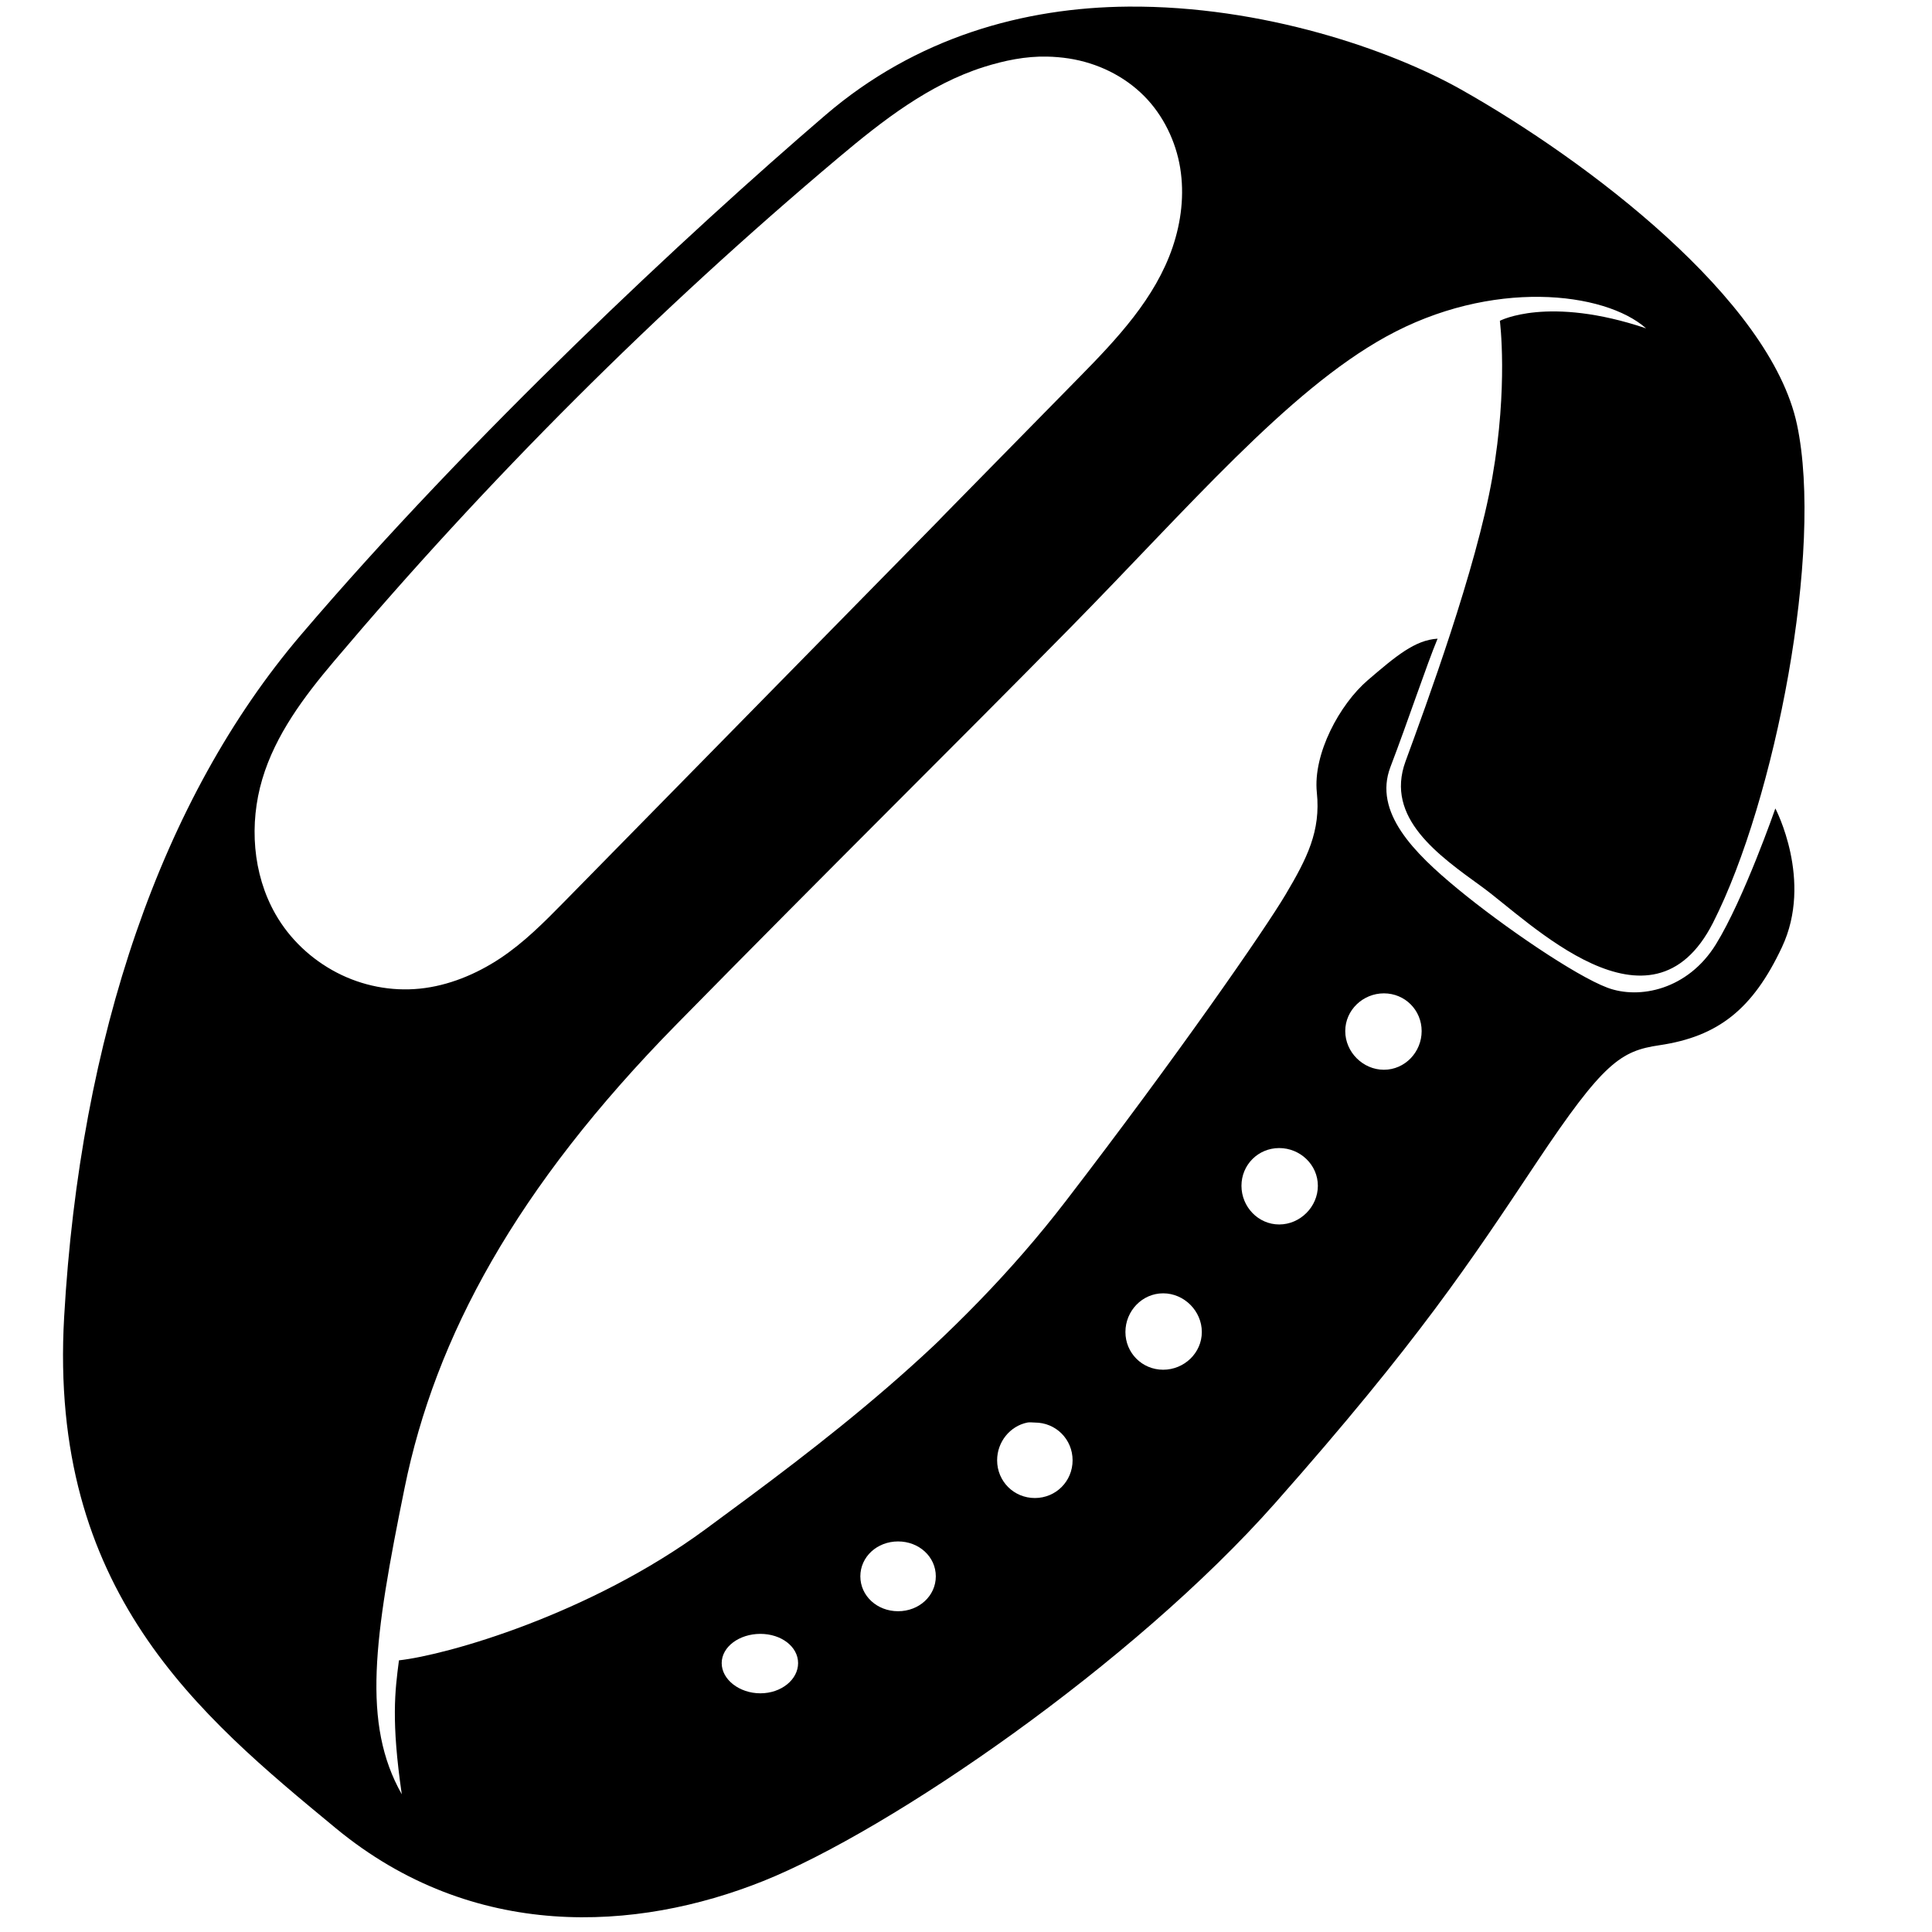 <svg xmlns="http://www.w3.org/2000/svg" viewBox="0 0 64 64"><g transform="translate(0,-988.362)"><path style="" d="M 37.375,0.219 C 33.912,0.246 30.348,1.236 27.344,3.812 22.789,7.719 15.582,14.446 9.969,21.031 5.347,26.454 2.655,34.344 2.125,43.625 c -0.518,9.069 4.448,13.181 9,16.938 4.552,3.757 9.958,3.429 14.156,1.75 C 29.48,60.633 37.521,55.129 42.25,49.781 46.979,44.434 48.697,41.815 50.906,38.5 c 2.21,-3.315 2.788,-3.687 4.062,-3.875 1.945,-0.287 3.095,-1.191 4.062,-3.25 1.039,-2.21 -0.219,-4.594 -0.219,-4.594 0,0 -1.041,2.997 -1.969,4.5 -0.928,1.503 -2.533,1.835 -3.594,1.438 -1.061,-0.398 -3.444,-2.022 -4.969,-3.281 -1.431,-1.182 -2.793,-2.529 -2.219,-4.031 0.575,-1.503 1.209,-3.41 1.562,-4.25 -0.751,0.044 -1.384,0.58 -2.312,1.375 -0.928,0.795 -1.82,2.437 -1.688,3.719 0.133,1.282 -0.324,2.182 -1.031,3.375 -0.707,1.193 -3.613,5.383 -7.281,10.156 -3.668,4.773 -8.093,8.047 -11.938,10.875 -3.845,2.828 -8.565,4.167 -10.156,4.344 -0.133,1.016 -0.26,2.007 0.094,4.438 -1.326,-2.342 -0.923,-5.162 0.094,-10.156 1.016,-4.994 3.688,-9.938 9,-15.344 5.312,-5.406 9.094,-9.125 13.031,-13.125 3.938,-4 7.205,-7.85 10.469,-9.656 3.5,-1.938 7.25,-1.5 8.625,-0.281 -3.25,-1.094 -4.844,-0.25 -4.844,-0.25 0,0 0.281,2.156 -0.25,5.188 -0.531,3.031 -2.188,7.531 -2.875,9.406 -0.688,1.875 1.096,3.116 2.531,4.156 1.565,1.134 5.594,5.25 7.656,1.188 2.062,-4.062 3.665,-12.346 2.781,-16.5 C 58.647,9.908 52.561,5.311 48.406,2.969 46.069,1.651 41.828,0.184 37.375,0.219 z M 34.688,1.875 c 0.237,0.005 0.484,0.026 0.719,0.062 0.94,0.146 1.831,0.574 2.5,1.25 0.628,0.635 1.044,1.493 1.188,2.375 0.143,0.882 0.036,1.779 -0.25,2.625 C 38.271,9.88 37.002,11.226 35.75,12.5 L 18.688,29.875 c -0.666,0.678 -1.332,1.351 -2.125,1.875 -0.793,0.524 -1.71,0.904 -2.656,1 -0.946,0.096 -1.907,-0.093 -2.75,-0.531 C 10.313,31.78 9.596,31.107 9.125,30.281 8.364,28.947 8.251,27.285 8.688,25.812 c 0.437,-1.473 1.383,-2.733 2.375,-3.906 5.088,-6.019 10.688,-11.613 16.719,-16.688 1.455,-1.224 2.999,-2.426 4.812,-3 C 33.274,2.004 33.976,1.859 34.688,1.875 z m 11.156,31.031 c 0.696,0 1.25,0.554 1.25,1.25 0,0.696 -0.554,1.281 -1.25,1.281 -0.696,0 -1.281,-0.586 -1.281,-1.281 0,-0.696 0.586,-1.25 1.281,-1.25 z m -3.469,5.125 c 0.696,0 1.281,0.554 1.281,1.25 0,0.696 -0.586,1.281 -1.281,1.281 -0.696,0 -1.25,-0.586 -1.25,-1.281 0,-0.696 0.554,-1.25 1.25,-1.25 z m -3.844,4.812 c 0.696,0 1.281,0.586 1.281,1.281 0,0.696 -0.586,1.25 -1.281,1.25 -0.696,0 -1.25,-0.554 -1.25,-1.25 0,-0.696 0.554,-1.281 1.25,-1.281 z m -4.5,4.281 c 0.082,-0.017 0.163,0 0.25,0 0.696,0 1.25,0.554 1.25,1.25 0,0.696 -0.554,1.25 -1.25,1.25 -0.696,0 -1.25,-0.554 -1.25,-1.25 0,-0.609 0.426,-1.133 1,-1.25 z M 29.75,51.062 c 0.696,0 1.25,0.509 1.25,1.156 0,0.647 -0.554,1.156 -1.25,1.156 -0.696,0 -1.25,-0.509 -1.25,-1.156 0,-0.647 0.554,-1.156 1.25,-1.156 z m -4.562,3.062 c 0.696,0 1.25,0.426 1.25,0.969 0,0.543 -0.554,1 -1.25,1 -0.696,0 -1.281,-0.457 -1.281,-1 0,-0.543 0.586,-0.969 1.281,-0.969 z" transform="translate(0,988.362)"/></g></svg>
